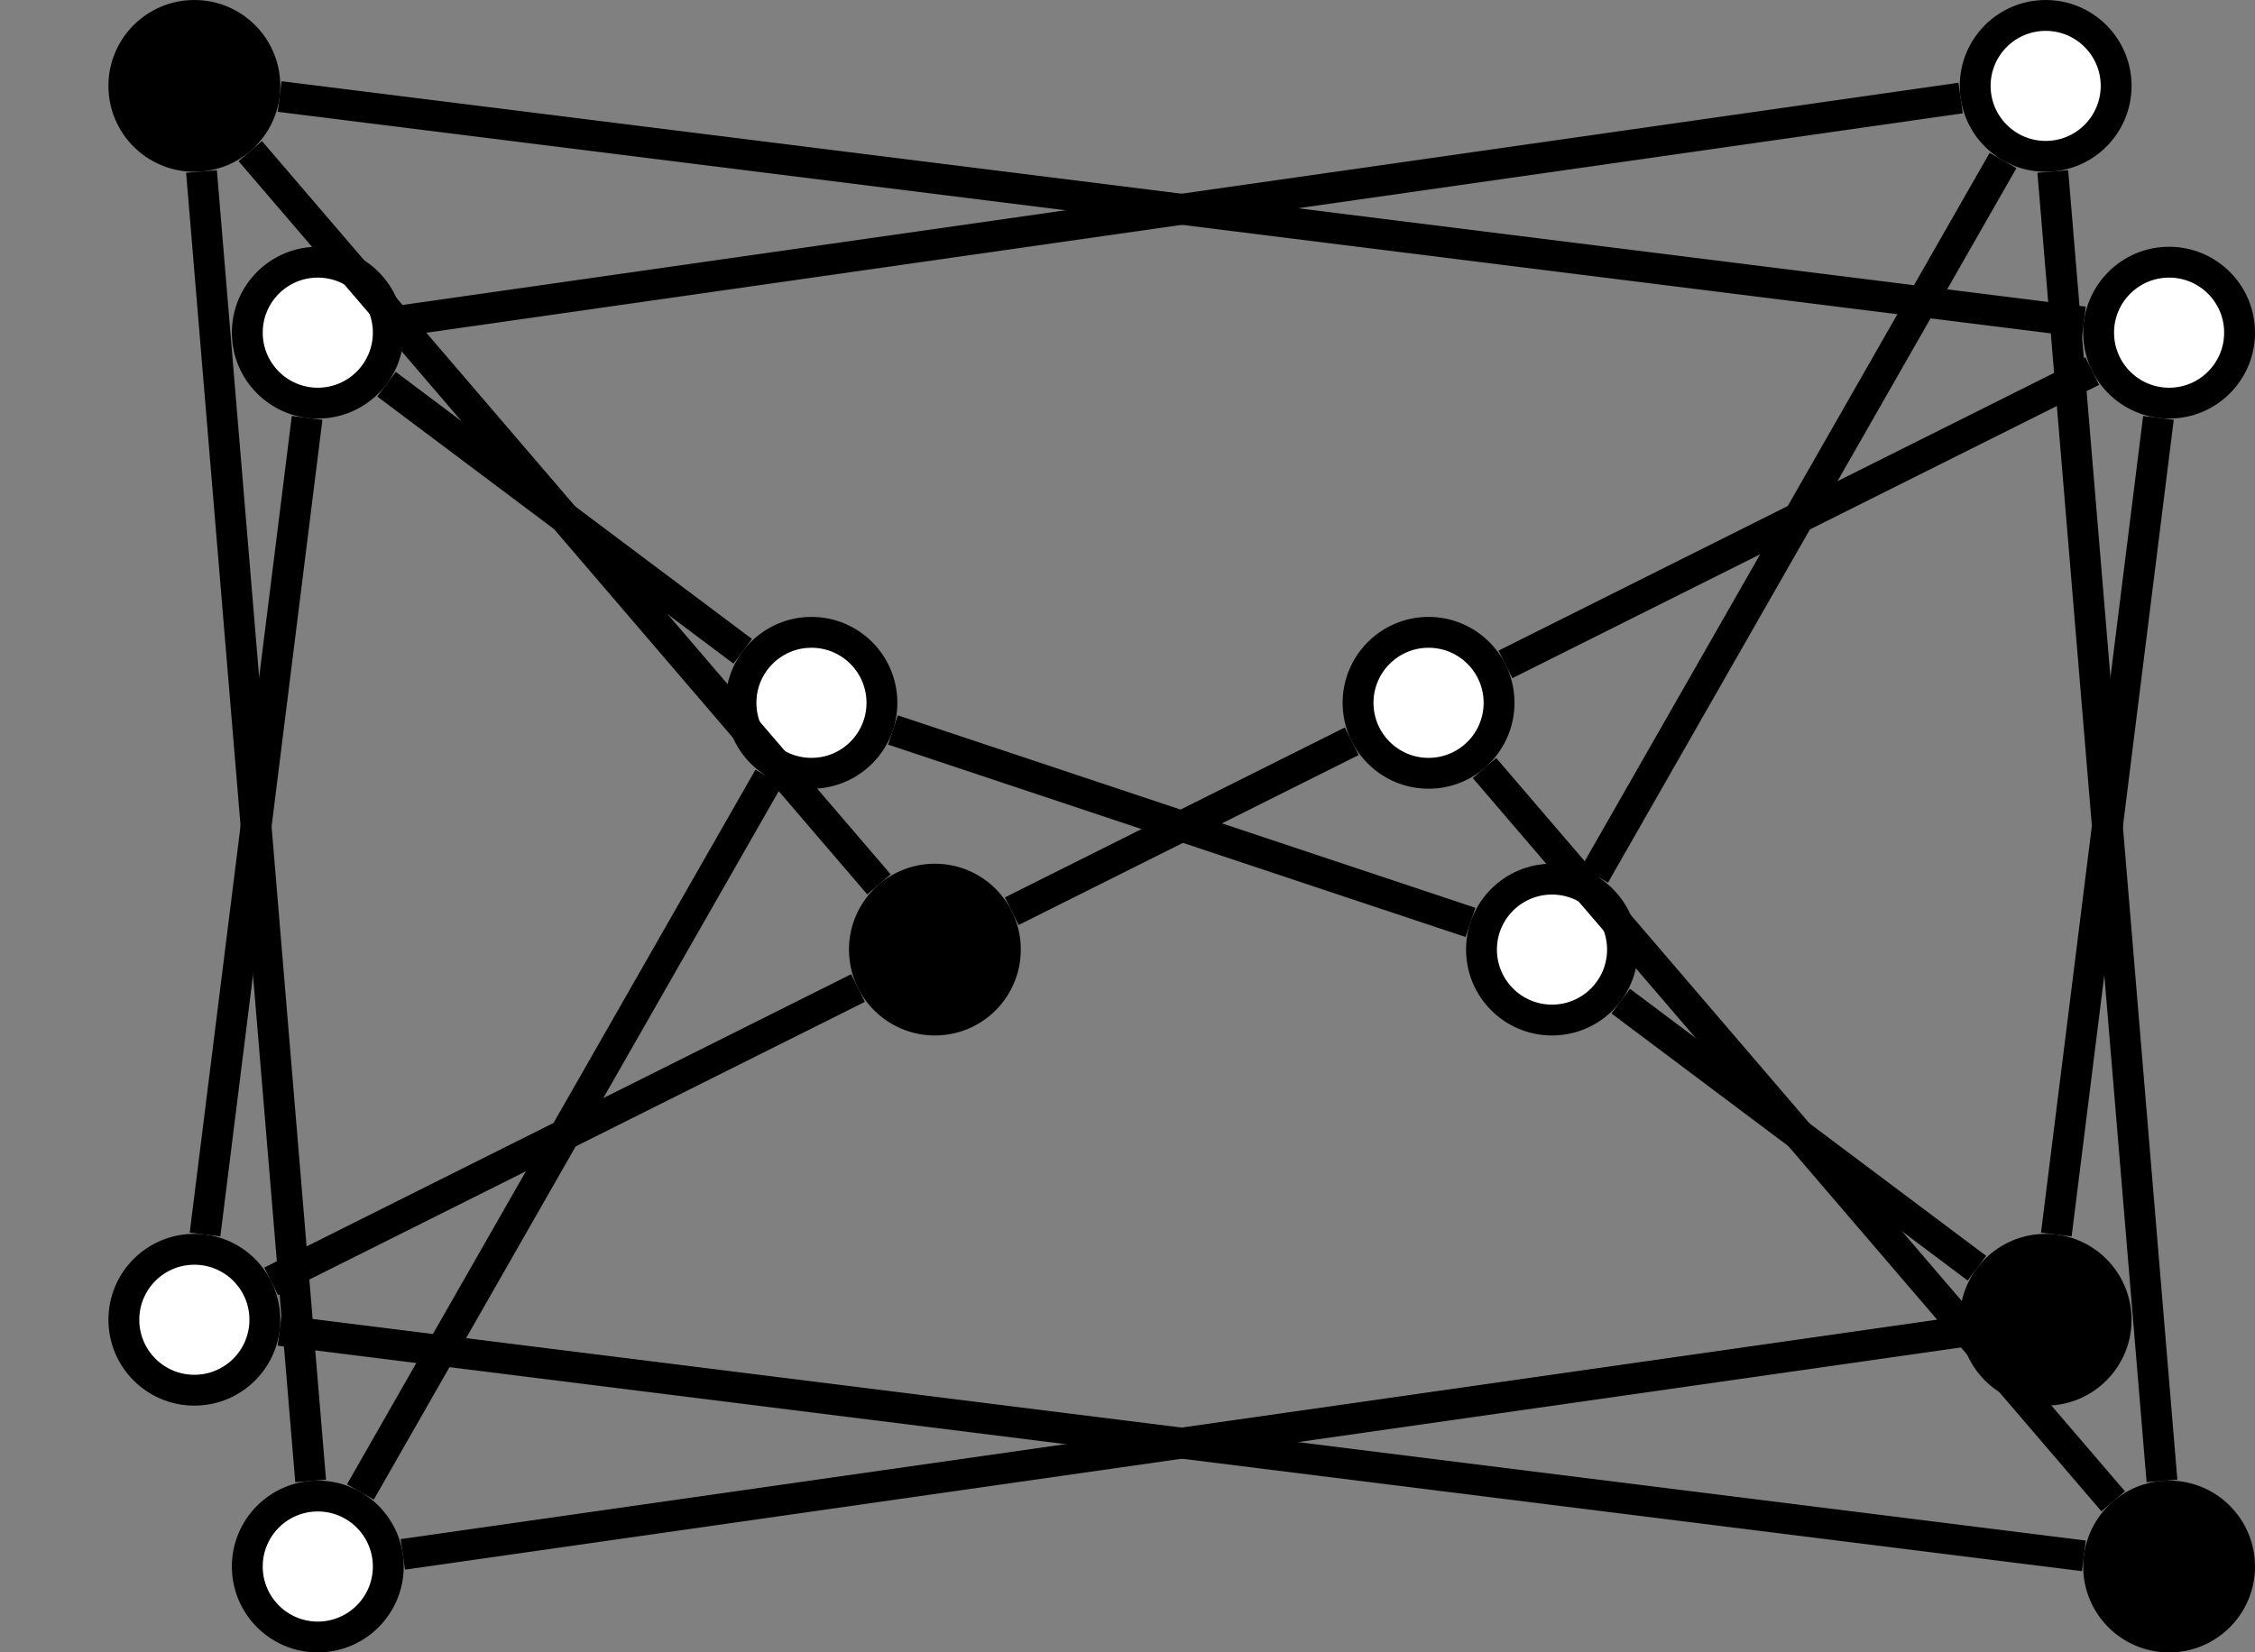 <?xml version="1.0" encoding="UTF-8"?>
<svg xmlns="http://www.w3.org/2000/svg" xmlns:xlink="http://www.w3.org/1999/xlink" width="207.167pt" height="151.849pt" viewBox="0 0 207.167 151.849" version="1.1">
<rect x="0" y="0" width="207.167" height="151.849" fill="#808080" stroke="none"/>
<defs>
<clipPath id="clip1">
  <path d="M 0 74 L 65 74 L 65 151.848 L 0 151.848 Z M 0 74 "/>
</clipPath>
<clipPath id="clip2">
  <path d="M 141 74 L 207.168 74 L 207.168 151.848 L 141 151.848 Z M 141 74 "/>
</clipPath>
<clipPath id="clip3">
  <path d="M 141 0 L 207.168 0 L 207.168 55 L 141 55 Z M 141 0 "/>
</clipPath>
<clipPath id="clip4">
  <path d="M 0 97 L 76 97 L 76 151.848 L 0 151.848 Z M 0 97 "/>
</clipPath>
<clipPath id="clip5">
  <path d="M 152 97 L 207.168 97 L 207.168 151.848 L 152 151.848 Z M 152 97 "/>
</clipPath>
<clipPath id="clip6">
  <path d="M 152 0 L 207.168 0 L 207.168 78 L 152 78 Z M 152 0 "/>
</clipPath>
<clipPath id="clip7">
  <path d="M 0 0 L 207.168 0 L 207.168 151.848 L 0 151.848 Z M 0 0 "/>
</clipPath>
<clipPath id="clip8">
  <path d="M 106 0 L 207.168 0 L 207.168 121 L 106 121 Z M 106 0 "/>
</clipPath>
<clipPath id="clip9">
  <path d="M 0 0 L 207.168 0 L 207.168 151.848 L 0 151.848 Z M 0 0 "/>
</clipPath>
<clipPath id="clip10">
  <path d="M 98 0 L 207.168 0 L 207.168 102 L 98 102 Z M 98 0 "/>
</clipPath>
</defs>
<g id="surface1">
<path style=" stroke:none;fill-rule:nonzero;fill:rgb(100%,100%,100%);fill-opacity:1;" d="M 24.332 121.281 C 24.332 117.703 21.434 114.805 17.855 114.805 C 14.277 114.805 11.379 117.703 11.379 121.281 C 11.379 124.855 14.277 127.754 17.855 127.754 C 21.434 127.754 24.332 124.855 24.332 121.281 Z M 24.332 121.281 "/>
<g clip-path="url(#clip1)" clip-rule="nonzero">
<path style="fill:none;stroke-width:2.835;stroke-linecap:butt;stroke-linejoin:miter;stroke:rgb(0%,0%,0%);stroke-opacity:1;stroke-miterlimit:10;" d="M 0.807 11.337 C 0.807 14.915 -2.091 17.813 -5.67 17.813 C -9.248 17.813 -12.146 14.915 -12.146 11.337 C -12.146 7.763 -9.248 4.864 -5.67 4.864 C -2.091 4.864 0.807 7.763 0.807 11.337 Z M 0.807 11.337 " transform="matrix(1,0,0,-1,23.525,132.618)"/>
</g>
<path style=" stroke:none;fill-rule:nonzero;fill:rgb(0%,0%,0%);fill-opacity:1;" d="M 194.41 121.281 C 194.41 117.703 191.512 114.805 187.938 114.805 C 184.359 114.805 181.461 117.703 181.461 121.281 C 181.461 124.855 184.359 127.754 187.938 127.754 C 191.512 127.754 194.41 124.855 194.41 121.281 Z M 194.41 121.281 "/>
<g clip-path="url(#clip2)" clip-rule="nonzero">
<path style="fill:none;stroke-width:2.835;stroke-linecap:butt;stroke-linejoin:miter;stroke:rgb(0%,0%,0%);stroke-opacity:1;stroke-miterlimit:10;" d="M 170.885 11.337 C 170.885 14.915 167.987 17.813 164.412 17.813 C 160.834 17.813 157.936 14.915 157.936 11.337 C 157.936 7.763 160.834 4.864 164.412 4.864 C 167.987 4.864 170.885 7.763 170.885 11.337 Z M 170.885 11.337 " transform="matrix(1,0,0,-1,23.525,132.618)"/>
</g>
<path style="fill-rule:nonzero;fill:rgb(100%,100%,100%);fill-opacity:1;stroke-width:2.835;stroke-linecap:butt;stroke-linejoin:miter;stroke:rgb(0%,0%,0%);stroke-opacity:1;stroke-miterlimit:10;" d="M 57.498 68.032 C 57.498 71.61 54.6 74.509 51.026 74.509 C 47.448 74.509 44.549 71.61 44.549 68.032 C 44.549 64.454 47.448 61.556 51.026 61.556 C 54.6 61.556 57.498 64.454 57.498 68.032 Z M 57.498 68.032 " transform="matrix(1,0,0,-1,23.525,132.618)"/>
<path style="fill-rule:nonzero;fill:rgb(100%,100%,100%);fill-opacity:1;stroke-width:2.835;stroke-linecap:butt;stroke-linejoin:miter;stroke:rgb(0%,0%,0%);stroke-opacity:1;stroke-miterlimit:10;" d="M 114.194 68.032 C 114.194 71.61 111.295 74.509 107.717 74.509 C 104.139 74.509 101.241 71.61 101.241 68.032 C 101.241 64.454 104.139 61.556 107.717 61.556 C 111.295 61.556 114.194 64.454 114.194 68.032 Z M 114.194 68.032 " transform="matrix(1,0,0,-1,23.525,132.618)"/>
<path style="fill-rule:nonzero;fill:rgb(0%,0%,0%);fill-opacity:1;stroke-width:2.835;stroke-linecap:butt;stroke-linejoin:miter;stroke:rgb(0%,0%,0%);stroke-opacity:1;stroke-miterlimit:10;" d="M 0.807 124.727 C 0.807 128.302 -2.091 131.2 -5.67 131.2 C -9.248 131.2 -12.146 128.302 -12.146 124.727 C -12.146 121.149 -9.248 118.251 -5.67 118.251 C -2.091 118.251 0.807 121.149 0.807 124.727 Z M 0.807 124.727 " transform="matrix(1,0,0,-1,23.525,132.618)"/>
<path style=" stroke:none;fill-rule:nonzero;fill:rgb(100%,100%,100%);fill-opacity:1;" d="M 194.41 7.891 C 194.41 4.316 191.512 1.418 187.938 1.418 C 184.359 1.418 181.461 4.316 181.461 7.891 C 181.461 11.469 184.359 14.367 187.938 14.367 C 191.512 14.367 194.41 11.469 194.41 7.891 Z M 194.41 7.891 "/>
<g clip-path="url(#clip3)" clip-rule="nonzero">
<path style="fill:none;stroke-width:2.835;stroke-linecap:butt;stroke-linejoin:miter;stroke:rgb(0%,0%,0%);stroke-opacity:1;stroke-miterlimit:10;" d="M 170.885 124.727 C 170.885 128.302 167.987 131.2 164.412 131.2 C 160.834 131.2 157.936 128.302 157.936 124.727 C 157.936 121.149 160.834 118.251 164.412 118.251 C 167.987 118.251 170.885 121.149 170.885 124.727 Z M 170.885 124.727 " transform="matrix(1,0,0,-1,23.525,132.618)"/>
</g>
<path style=" stroke:none;fill-rule:nonzero;fill:rgb(100%,100%,100%);fill-opacity:1;" d="M 35.672 143.957 C 35.672 140.379 32.77 137.48 29.195 137.48 C 25.617 137.48 22.719 140.379 22.719 143.957 C 22.719 147.531 25.617 150.434 29.195 150.434 C 32.77 150.434 35.672 147.531 35.672 143.957 Z M 35.672 143.957 "/>
<g clip-path="url(#clip4)" clip-rule="nonzero">
<path style="fill:none;stroke-width:2.835;stroke-linecap:butt;stroke-linejoin:miter;stroke:rgb(0%,0%,0%);stroke-opacity:1;stroke-miterlimit:10;" d="M 12.147 -11.339 C 12.147 -7.761 9.245 -4.862 5.67 -4.862 C 2.092 -4.862 -0.806 -7.761 -0.806 -11.339 C -0.806 -14.913 2.092 -17.816 5.67 -17.816 C 9.245 -17.816 12.147 -14.913 12.147 -11.339 Z M 12.147 -11.339 " transform="matrix(1,0,0,-1,23.525,132.618)"/>
</g>
<path style=" stroke:none;fill-rule:nonzero;fill:rgb(0%,0%,0%);fill-opacity:1;" d="M 205.75 143.957 C 205.75 140.379 202.852 137.48 199.277 137.48 C 195.699 137.48 192.801 140.379 192.801 143.957 C 192.801 147.531 195.699 150.434 199.277 150.434 C 202.852 150.434 205.75 147.531 205.75 143.957 Z M 205.75 143.957 "/>
<g clip-path="url(#clip5)" clip-rule="nonzero">
<path style="fill:none;stroke-width:2.835;stroke-linecap:butt;stroke-linejoin:miter;stroke:rgb(0%,0%,0%);stroke-opacity:1;stroke-miterlimit:10;" d="M 182.225 -11.339 C 182.225 -7.761 179.327 -4.862 175.752 -4.862 C 172.174 -4.862 169.276 -7.761 169.276 -11.339 C 169.276 -14.913 172.174 -17.816 175.752 -17.816 C 179.327 -17.816 182.225 -14.913 182.225 -11.339 Z M 182.225 -11.339 " transform="matrix(1,0,0,-1,23.525,132.618)"/>
</g>
<path style="fill-rule:nonzero;fill:rgb(0%,0%,0%);fill-opacity:1;stroke-width:2.835;stroke-linecap:butt;stroke-linejoin:miter;stroke:rgb(0%,0%,0%);stroke-opacity:1;stroke-miterlimit:10;" d="M 68.838 45.356 C 68.838 48.931 65.94 51.829 62.362 51.829 C 58.788 51.829 55.889 48.931 55.889 45.356 C 55.889 41.778 58.788 38.88 62.362 38.88 C 65.94 38.88 68.838 41.778 68.838 45.356 Z M 68.838 45.356 " transform="matrix(1,0,0,-1,23.525,132.618)"/>
<path style="fill-rule:nonzero;fill:rgb(100%,100%,100%);fill-opacity:1;stroke-width:2.835;stroke-linecap:butt;stroke-linejoin:miter;stroke:rgb(0%,0%,0%);stroke-opacity:1;stroke-miterlimit:10;" d="M 125.534 45.356 C 125.534 48.931 122.635 51.829 119.057 51.829 C 115.479 51.829 112.58 48.931 112.58 45.356 C 112.58 41.778 115.479 38.88 119.057 38.88 C 122.635 38.88 125.534 41.778 125.534 45.356 Z M 125.534 45.356 " transform="matrix(1,0,0,-1,23.525,132.618)"/>
<path style="fill-rule:nonzero;fill:rgb(100%,100%,100%);fill-opacity:1;stroke-width:2.835;stroke-linecap:butt;stroke-linejoin:miter;stroke:rgb(0%,0%,0%);stroke-opacity:1;stroke-miterlimit:10;" d="M 12.147 102.048 C 12.147 105.626 9.245 108.524 5.67 108.524 C 2.092 108.524 -0.806 105.626 -0.806 102.048 C -0.806 98.473 2.092 95.571 5.67 95.571 C 9.245 95.571 12.147 98.473 12.147 102.048 Z M 12.147 102.048 " transform="matrix(1,0,0,-1,23.525,132.618)"/>
<path style=" stroke:none;fill-rule:nonzero;fill:rgb(100%,100%,100%);fill-opacity:1;" d="M 205.75 30.57 C 205.75 26.992 202.852 24.094 199.277 24.094 C 195.699 24.094 192.801 26.992 192.801 30.57 C 192.801 34.145 195.699 37.047 199.277 37.047 C 202.852 37.047 205.75 34.145 205.75 30.57 Z M 205.75 30.57 "/>
<g clip-path="url(#clip6)" clip-rule="nonzero">
<path style="fill:none;stroke-width:2.835;stroke-linecap:butt;stroke-linejoin:miter;stroke:rgb(0%,0%,0%);stroke-opacity:1;stroke-miterlimit:10;" d="M 182.225 102.048 C 182.225 105.626 179.327 108.524 175.752 108.524 C 172.174 108.524 169.276 105.626 169.276 102.048 C 169.276 98.473 172.174 95.571 175.752 95.571 C 179.327 95.571 182.225 98.473 182.225 102.048 Z M 182.225 102.048 " transform="matrix(1,0,0,-1,23.525,132.618)"/>
</g>
<g clip-path="url(#clip7)" clip-rule="nonzero">
<path style="fill:none;stroke-width:2.835;stroke-linecap:butt;stroke-linejoin:miter;stroke:rgb(0%,0%,0%);stroke-opacity:1;stroke-miterlimit:10;" d="M 2.163 10.36 L 167.92 -10.359 M 170.616 -5.347 L 112.854 62.04 M 100.659 64.501 L 69.424 48.884 M 55.303 41.825 L 1.389 14.868 M -4.689 19.169 L 4.69 94.216 M 11.983 97.313 L 44.709 72.766 " transform="matrix(1,0,0,-1,23.525,132.618)"/>
<path style="fill:none;stroke-width:2.835;stroke-linecap:butt;stroke-linejoin:miter;stroke:rgb(0%,0%,0%);stroke-opacity:1;stroke-miterlimit:10;" d="M 13.483 103.165 L 156.596 123.61 M 165.065 116.86 L 175.096 -3.472 " transform="matrix(1,0,0,-1,23.525,132.618)"/>
</g>
<g clip-path="url(#clip8)" clip-rule="nonzero">
<path style="fill:none;stroke-width:2.835;stroke-linecap:butt;stroke-linejoin:miter;stroke:rgb(0%,0%,0%);stroke-opacity:1;stroke-miterlimit:10;" d="M 122.971 52.208 L 160.495 117.872 " transform="matrix(1,0,0,-1,23.525,132.618)"/>
</g>
<g clip-path="url(#clip9)" clip-rule="nonzero">
<path style="fill:none;stroke-width:2.835;stroke-linecap:butt;stroke-linejoin:miter;stroke:rgb(0%,0%,0%);stroke-opacity:1;stroke-miterlimit:10;" d="M 13.483 -10.222 L 156.596 10.223 M 158.096 16.075 L 125.37 40.618 M 111.569 47.852 L 58.51 65.536 M 47.108 61.181 L 9.584 -4.487 M 5.014 -3.472 L -5.013 116.86 M -0.533 118.731 L 57.225 51.348 " transform="matrix(1,0,0,-1,23.525,132.618)"/>
<path style="fill:none;stroke-width:2.835;stroke-linecap:butt;stroke-linejoin:miter;stroke:rgb(0%,0%,0%);stroke-opacity:1;stroke-miterlimit:10;" d="M 2.163 123.747 L 167.92 103.028 M 174.772 94.216 L 165.389 19.169 " transform="matrix(1,0,0,-1,23.525,132.618)"/>
</g>
<g clip-path="url(#clip10)" clip-rule="nonzero">
<path style="fill:none;stroke-width:2.835;stroke-linecap:butt;stroke-linejoin:miter;stroke:rgb(0%,0%,0%);stroke-opacity:1;stroke-miterlimit:10;" d="M 114.776 71.563 L 168.69 98.52 " transform="matrix(1,0,0,-1,23.525,132.618)"/>
</g>
</g>
</svg>
